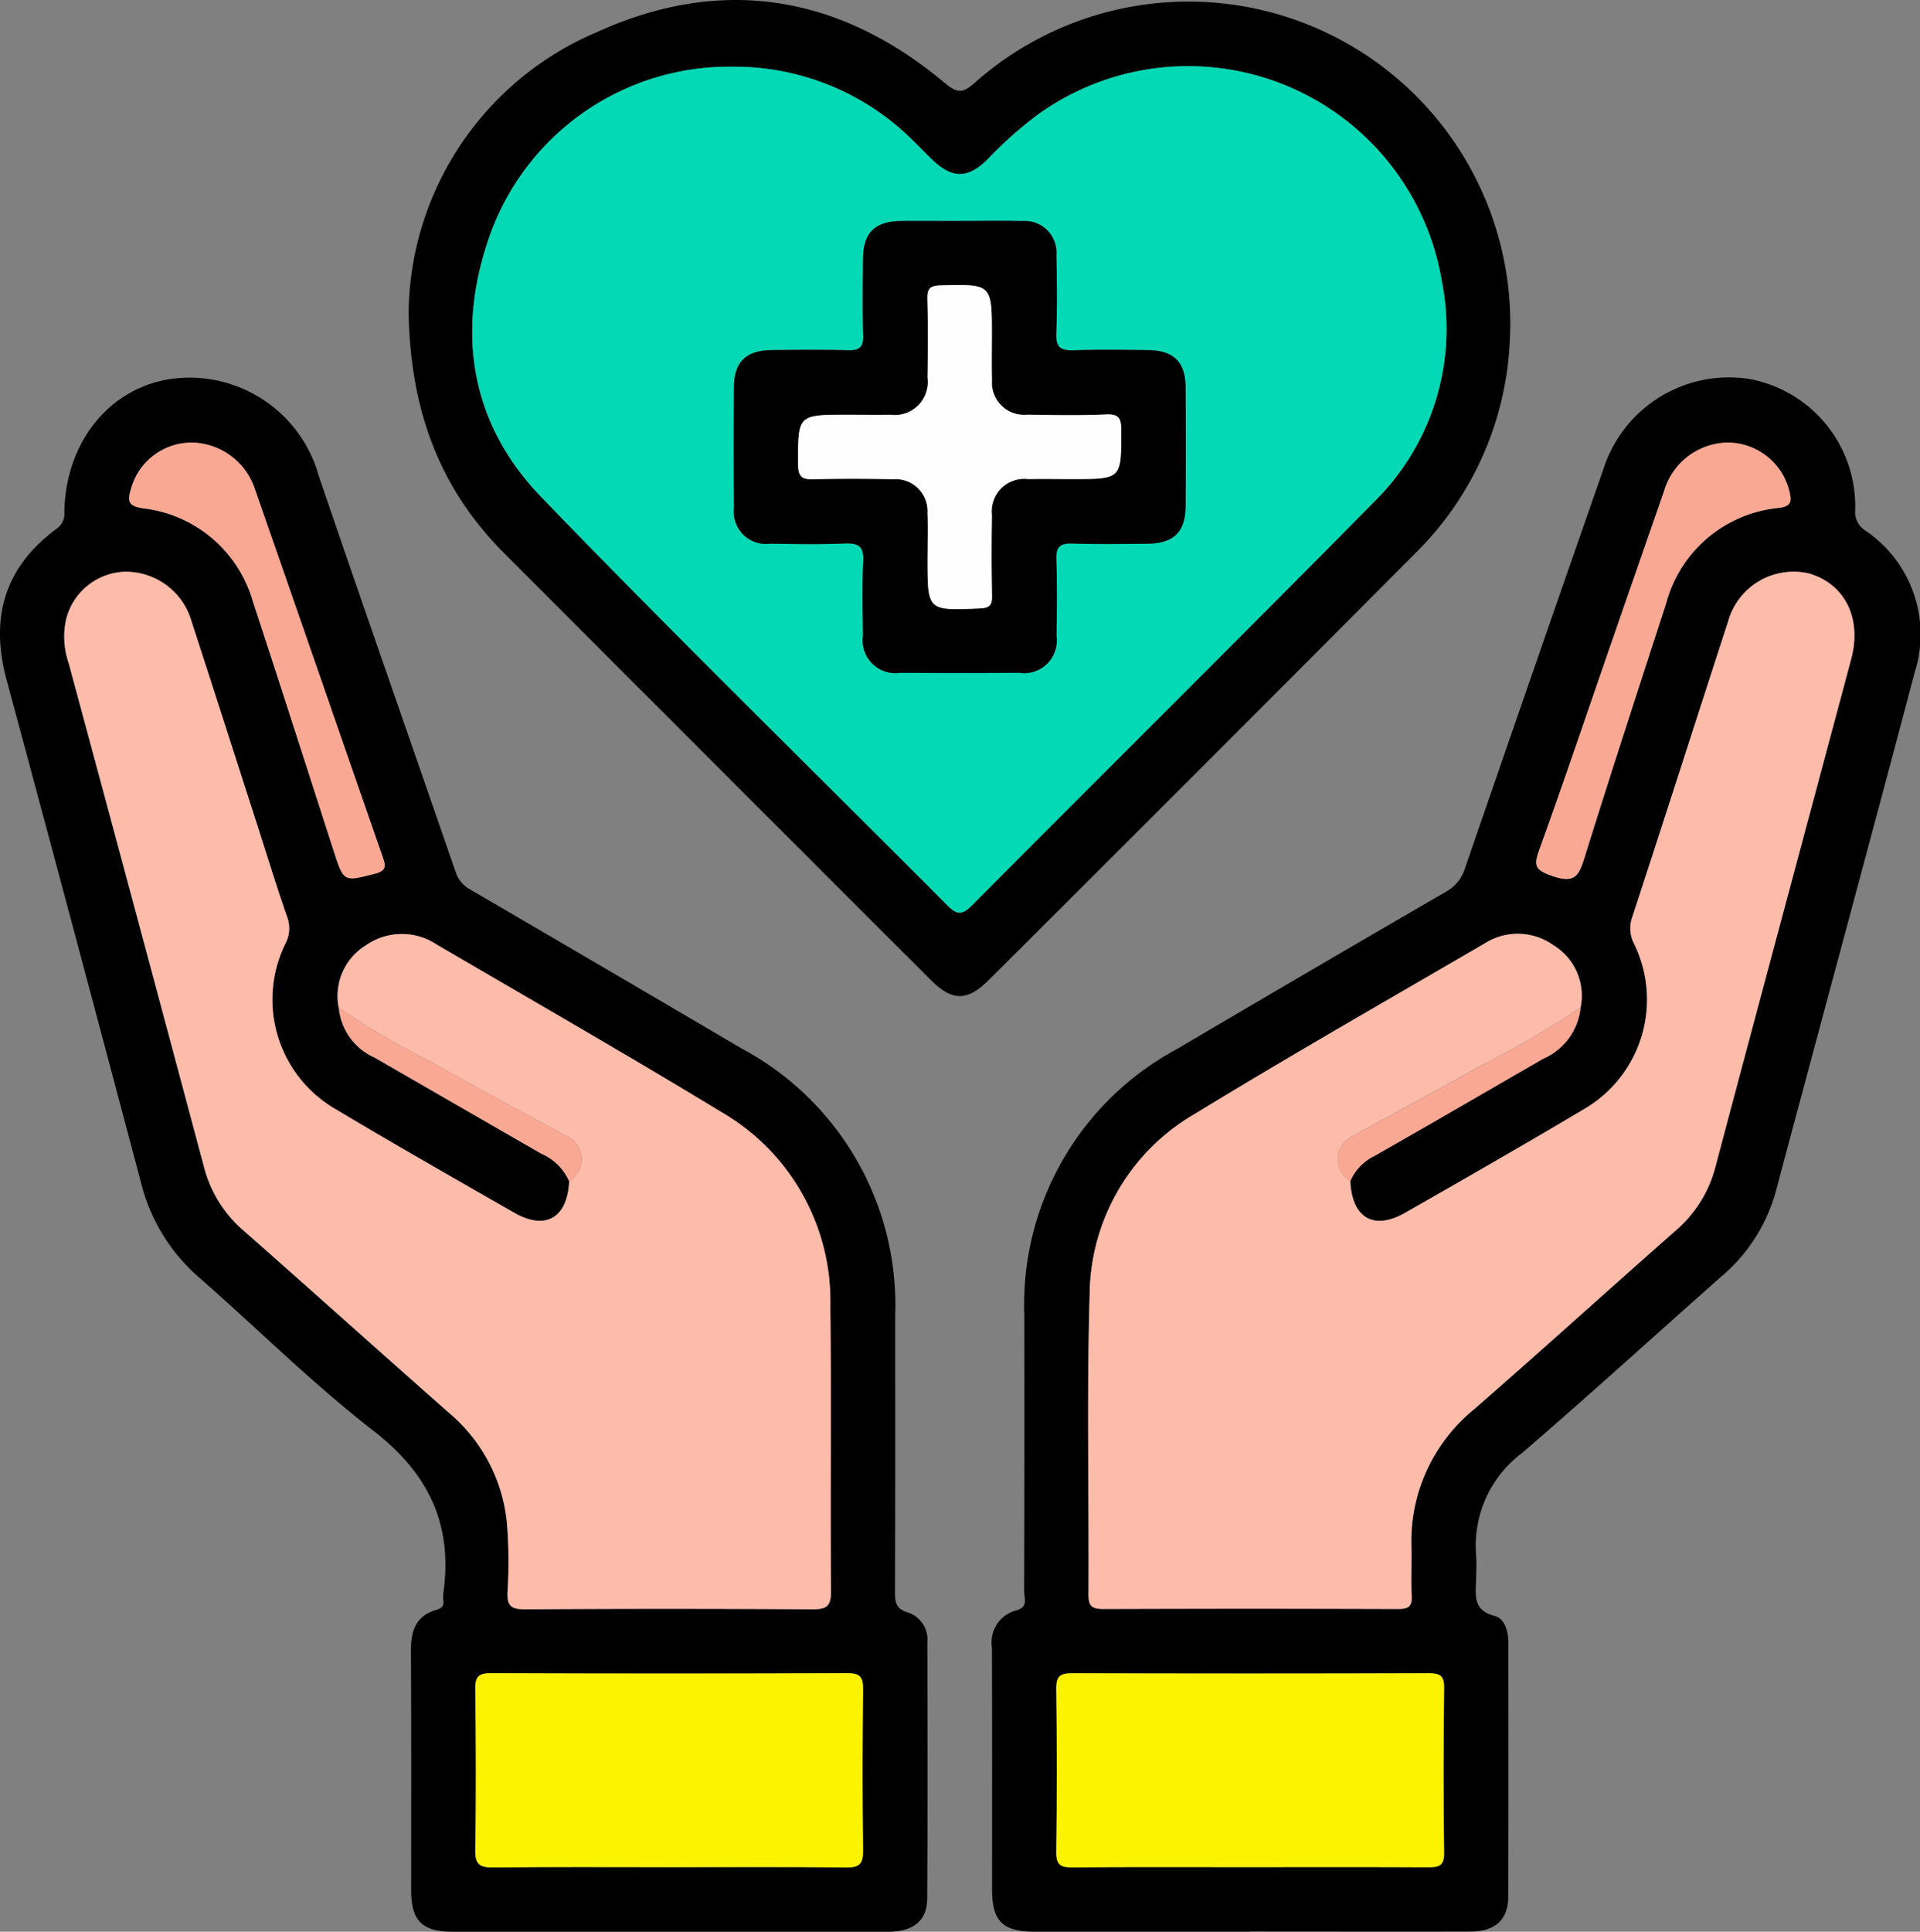 <svg id="Grupo_114833" data-name="Grupo 114833" xmlns="http://www.w3.org/2000/svg" xmlns:xlink="http://www.w3.org/1999/xlink" width="99.416" height="99.999" viewBox="0 0 99.416 99.999">
  <rect x="0" y="0" width="99.416" height="99.999" fill="#808080" stroke="none"/>
  <defs>
    <clipPath id="clip-path">
      <rect id="Rectángulo_37639" data-name="Rectángulo 37639" width="99.416" height="99.999" fill="none"/>
    </clipPath>
  </defs>
  <g id="Grupo_114827" data-name="Grupo 114827" clip-path="url(#clip-path)">
    <path id="Trazado_165528" data-name="Trazado 165528" d="M197.37,150.415q-5.587,0-11.174,0c-1.647,0-2.2-.549-2.2-2.174,0-4.177.008-8.354-.008-12.531a1.712,1.712,0,0,1,1.245-1.923c.664-.173.422-.627.423-.979q.022-7.153.009-14.306a15.013,15.013,0,0,1,7.876-13.763q6.958-4.1,13.945-8.152a2.084,2.084,0,0,0,1-1.23q3.561-10.334,7.164-20.654a6.828,6.828,0,0,1,7.584-4.663,6.7,6.7,0,0,1,5.452,6.793,1.13,1.13,0,0,0,.5,1.033,6.484,6.484,0,0,1,2.582,7.36c-2.369,8.961-4.8,17.907-7.19,26.863a8.826,8.826,0,0,1-2.819,4.408c-3.443,3.041-6.835,6.141-10.319,9.135a5.99,5.99,0,0,0-2.382,5.27c.032.415.01.835,0,1.253-.013.8-.2,1.617.964,1.917.533.138.708.808.708,1.4,0,4.386.011,8.772-.009,13.157-.006,1.18-.691,1.776-1.964,1.779-3.794.01-7.588,0-11.382,0m5.172-38.843a2.586,2.586,0,0,1,1.264-1.315c2.919-1.666,5.826-3.353,8.736-5.034a3.239,3.239,0,0,0,1.927-2.636,3.062,3.062,0,0,0-1.414-3.237,3.176,3.176,0,0,0-3.552-.085c-5.014,2.923-10.057,5.8-15.008,8.824a10.9,10.9,0,0,0-5.442,9.34c-.156,5.181-.033,10.369-.061,15.555,0,.621.217.734.777.732q7.621-.028,15.243,0c.531,0,.746-.12.713-.69-.047-.833,0-1.67-.015-2.5a8.8,8.8,0,0,1,3.239-7.143c3.515-3.063,6.969-6.2,10.468-9.278a6.464,6.464,0,0,0,2.041-3.307c2.324-8.76,4.686-17.509,7.024-26.265.562-2.1-.333-3.883-2.182-4.421a3.521,3.521,0,0,0-4.2,2.516c-1.653,5.084-3.282,10.177-4.948,15.257a1.73,1.73,0,0,0,.084,1.382,6.562,6.562,0,0,1-2.641,8.605c-3.045,1.814-6.124,3.571-9.2,5.331-1.632.934-2.757.277-2.849-1.625m-5.208,35.5c3.06,0,6.119-.008,9.179.007.542,0,.9,0,.888-.744-.043-2.85-.034-5.7,0-8.552.006-.616-.213-.747-.782-.745q-9.231.026-18.462,0c-.617,0-.844.133-.835.8q.057,4.223,0,8.448c-.009.671.222.805.837.8,3.059-.028,6.119-.013,9.179-.013m24.816-73.743a3.487,3.487,0,0,0-3.354,2.492q-1.427,4.08-2.837,8.166c-1.205,3.477-2.38,6.964-3.633,10.424-.3.839-.21,1.05.69,1.36,1.126.386,1.35,0,1.643-.935,1.373-4.408,2.81-8.8,4.235-13.188a6.7,6.7,0,0,1,5.847-4.939c.62-.083.653-.321.546-.805a3.3,3.3,0,0,0-3.137-2.575" transform="translate(-132.627 -50.418)"/>
    <path id="Trazado_165529" data-name="Trazado 165529" d="M34.607,150.459q-5.587,0-11.173,0c-1.573,0-2.143-.566-2.145-2.129,0-4.142.013-8.284-.012-12.426-.006-1.011.258-1.8,1.3-2.1.289-.085.412-.194.382-.487a1.752,1.752,0,0,1,0-.417c.493-3.535-.776-6.171-3.634-8.383-3.157-2.444-6-5.29-9.015-7.924A9.535,9.535,0,0,1,7.306,111.7Q3.849,98.665.339,85.643c-.868-3.211-.1-5.83,2.6-7.817a.937.937,0,0,0,.392-.874c.07-3.63,2.362-6.445,5.585-6.884a6.945,6.945,0,0,1,7.58,5c2.339,6.865,4.741,13.708,7.106,20.563a1.591,1.591,0,0,0,.784.9q7.023,4.094,14.029,8.215a15.06,15.06,0,0,1,7.937,13.835c0,4.769.008,9.537-.011,14.306,0,.535.064.863.664,1.045a1.475,1.475,0,0,1,1.013,1.546c.005,4.42.018,8.841-.008,13.262-.007,1.151-.718,1.718-2.021,1.72q-5.691.01-11.382,0M17.544,102.63a3.131,3.131,0,0,0,1.842,2.575q4.324,2.49,8.647,4.982a2.768,2.768,0,0,1,1.439,1.429c-.093,1.9-1.226,2.558-2.85,1.626-3.074-1.764-6.158-3.513-9.2-5.334a6.556,6.556,0,0,1-2.644-8.6,1.683,1.683,0,0,0,.087-1.382c-.539-1.539-1.015-3.1-1.515-4.655-1.14-3.535-2.272-7.073-3.423-10.6a3.546,3.546,0,0,0-3.5-2.605,3.247,3.247,0,0,0-3.006,2.461,4.179,4.179,0,0,0,.129,2.258q3.509,13.026,7,26.055a6.463,6.463,0,0,0,2.038,3.308c3.552,3.126,7.071,6.291,10.62,9.421a8.525,8.525,0,0,1,3.027,5.65,24.431,24.431,0,0,1,.039,3.65c-.037.756.219.908.931.9q7.412-.047,14.825,0c.746.005,1-.131.992-.949-.044-4.906.023-9.814-.036-14.72a11.309,11.309,0,0,0-5.654-10.079c-4.87-2.959-9.817-5.791-14.737-8.669a3.247,3.247,0,0,0-3.646.041,3.074,3.074,0,0,0-1.414,3.24m17.1,44.486c3.06,0,6.119-.02,9.179.016.688.008.877-.2.868-.875-.036-2.781-.031-5.563,0-8.344.006-.615-.13-.839-.8-.836q-9.231.039-18.462,0c-.648,0-.823.182-.815.821.033,2.781.044,5.563,0,8.344-.014.782.282.895.962.887,3.024-.032,6.049-.014,9.074-.014M9.835,73.372a3.258,3.258,0,0,0-3.056,2.4c-.183.605-.169.883.62,1a6.715,6.715,0,0,1,5.7,4.848c1.412,4.285,2.785,8.583,4.173,12.877.53,1.639.519,1.609,2.146,1.189.6-.155.553-.411.394-.867C17.6,88.464,15.4,82.1,13.183,75.742a3.5,3.5,0,0,0-3.349-2.37" transform="translate(0 -50.461)"/>
    <path id="Trazado_165530" data-name="Trazado 165530" d="M75.793,16.158A15.964,15.964,0,0,1,85.55,1.66C91.993-1.27,98.1-.275,103.543,4.286c.637.533.934.568,1.563,0a16.666,16.666,0,0,1,27.687,13.682,16.424,16.424,0,0,1-4.871,10.669Q116.906,39.7,105.847,50.719c-1.126,1.125-1.9,1.125-3.023.005Q91.779,39.689,80.747,28.643c-3.246-3.256-4.862-7.218-4.954-12.485m16.774-12.7a13.147,13.147,0,0,0-12.714,9.172c-1.581,4.838-.739,9.423,2.8,13.089,6.908,7.164,14.037,14.115,21.06,21.17.483.485.765.469,1.244-.013C111.9,39.89,118.9,32.958,125.816,25.947a12.568,12.568,0,0,0,3.486-11.33,13.32,13.32,0,0,0-20.859-8.733,20.349,20.349,0,0,0-2.653,2.348c-1.056,1.047-1.871,1.034-2.949-.025-.3-.293-.588-.593-.888-.883a13.073,13.073,0,0,0-9.386-3.869" transform="translate(-54.636 0)"/>
    <path id="Trazado_165531" data-name="Trazado 165531" d="M215.422,137.512c.092,1.9,1.216,2.559,2.849,1.625,3.077-1.76,6.156-3.517,9.2-5.331a6.562,6.562,0,0,0,2.641-8.605,1.729,1.729,0,0,1-.084-1.382c1.666-5.08,3.295-10.172,4.948-15.257a3.521,3.521,0,0,1,4.2-2.516c1.85.538,2.744,2.317,2.182,4.421-2.339,8.756-4.7,17.505-7.024,26.265a6.465,6.465,0,0,1-2.041,3.307c-3.5,3.082-6.953,6.215-10.468,9.277a8.8,8.8,0,0,0-3.239,7.144c.018.835-.032,1.672.014,2.5.032.569-.183.691-.713.689q-7.621-.026-15.243,0c-.561,0-.78-.111-.777-.732.028-5.185-.094-10.374.061-15.554a10.9,10.9,0,0,1,5.442-9.34c4.951-3.027,9.994-5.9,15.008-8.824a3.177,3.177,0,0,1,3.552.084,3.062,3.062,0,0,1,1.414,3.237,48.659,48.659,0,0,1-5.2,3.016c-2.2,1.252-4.438,2.427-6.646,3.661a1.317,1.317,0,0,0-.076,2.308" transform="translate(-145.508 -76.358)" fill="#fdbbaa"/>
    <path id="Trazado_165532" data-name="Trazado 165532" d="M205.943,320.341c-3.06,0-6.119-.015-9.179.013-.615.006-.846-.129-.837-.8q.057-4.223,0-8.448c-.009-.668.218-.8.835-.8q9.231.031,18.461,0c.569,0,.788.13.782.745-.03,2.851-.039,5.7,0,8.552.011.741-.347.746-.888.744-3.059-.015-6.119-.007-9.179-.007" transform="translate(-141.237 -223.687)" fill="#fcf300"/>
    <path id="Trazado_165533" data-name="Trazado 165533" d="M294.938,82.077a3.3,3.3,0,0,1,3.137,2.575c.107.484.074.722-.546.805a6.7,6.7,0,0,0-5.847,4.939c-1.425,4.392-2.862,8.78-4.234,13.188-.292.939-.517,1.322-1.643.935-.9-.309-.994-.521-.69-1.36,1.253-3.46,2.428-6.947,3.633-10.424q1.416-4.084,2.837-8.166a3.487,3.487,0,0,1,3.354-2.492" transform="translate(-205.416 -59.166)" fill="#f9a893"/>
    <path id="Trazado_165534" data-name="Trazado 165534" d="M248.8,195.877a1.317,1.317,0,0,1,.076-2.308c2.208-1.234,4.449-2.409,6.646-3.661a48.661,48.661,0,0,0,5.2-3.016,3.239,3.239,0,0,1-1.927,2.636c-2.91,1.681-5.817,3.368-8.736,5.033a2.586,2.586,0,0,0-1.264,1.316" transform="translate(-178.885 -134.723)" fill="#f9a893"/>
    <path id="Trazado_165535" data-name="Trazado 165535" d="M26.116,128.6a3.074,3.074,0,0,1,1.414-3.24,3.247,3.247,0,0,1,3.646-.041c4.92,2.877,9.866,5.71,14.737,8.669a11.308,11.308,0,0,1,5.654,10.078c.059,4.906-.008,9.814.036,14.721.007.818-.247.954-.992.949q-7.412-.05-14.825,0c-.712,0-.967-.147-.931-.9a24.431,24.431,0,0,0-.039-3.65,8.526,8.526,0,0,0-3.027-5.651c-3.549-3.13-7.068-6.295-10.62-9.421a6.459,6.459,0,0,1-2.038-3.307q-3.472-13.036-7-26.055A4.182,4.182,0,0,1,12,108.486,3.247,3.247,0,0,1,15,106.025a3.547,3.547,0,0,1,3.5,2.605c1.151,3.532,2.283,7.069,3.423,10.605.5,1.553.976,3.115,1.515,4.655a1.683,1.683,0,0,1-.087,1.382,6.556,6.556,0,0,0,2.644,8.6c3.04,1.821,6.124,3.569,9.2,5.334,1.624.932,2.756.275,2.85-1.626a1.324,1.324,0,0,0-.165-2.359c-2.307-1.27-4.647-2.482-6.926-3.8a42.67,42.67,0,0,1-4.836-2.825" transform="translate(-8.572 -76.429)" fill="#fdbbaa"/>
    <path id="Trazado_165536" data-name="Trazado 165536" d="M98.206,320.334c-3.025,0-6.05-.018-9.074.014-.681.007-.976-.105-.962-.888.049-2.78.038-5.563,0-8.344-.008-.639.167-.823.815-.821q9.231.036,18.462,0c.67,0,.806.221.8.836-.029,2.781-.033,5.563,0,8.344.009.679-.181.882-.868.874-3.059-.035-6.119-.015-9.179-.015" transform="translate(-63.558 -223.68)" fill="#fcf300"/>
    <path id="Trazado_165537" data-name="Trazado 165537" d="M27.093,82.077a3.5,3.5,0,0,1,3.349,2.37c2.221,6.356,4.416,12.722,6.632,19.08.159.456.207.712-.394.867-1.627.419-1.616.45-2.146-1.189-1.387-4.294-2.76-8.592-4.173-12.877a6.715,6.715,0,0,0-5.7-4.848c-.789-.12-.8-.4-.62-1a3.258,3.258,0,0,1,3.056-2.4" transform="translate(-17.258 -59.166)" fill="#f9a893"/>
    <path id="Trazado_165538" data-name="Trazado 165538" d="M62.851,186.891a42.667,42.667,0,0,0,4.836,2.825c2.279,1.319,4.619,2.532,6.926,3.8a1.324,1.324,0,0,1,.165,2.359,2.768,2.768,0,0,0-1.439-1.429q-4.326-2.487-8.646-4.982a3.132,3.132,0,0,1-1.842-2.575" transform="translate(-45.307 -134.723)" fill="#f9a893"/>
    <path id="Trazado_165539" data-name="Trazado 165539" d="M101.076,12.319a13.074,13.074,0,0,1,9.387,3.869c.3.29.59.591.888.883,1.078,1.059,1.893,1.072,2.949.025a20.333,20.333,0,0,1,2.653-2.348,13.32,13.32,0,0,1,20.859,8.733,12.568,12.568,0,0,1-3.486,11.33c-6.918,7.01-13.916,13.943-20.863,20.925-.48.482-.761.5-1.244.013-7.023-7.055-14.151-14.006-21.06-21.17-3.535-3.665-4.377-8.25-2.8-13.089a13.147,13.147,0,0,1,12.714-9.172M112.843,20.3c-1.009,0-2.018-.008-3.027,0-1.377.014-1.975.6-1.988,1.964-.013,1.322-.03,2.645.009,3.966.018.6-.2.778-.778.762-1.321-.035-2.644-.021-3.966-.008s-1.936.609-1.946,1.9q-.025,3.131,0,6.262a1.671,1.671,0,0,0,1.881,1.859c1.287.018,2.576.041,3.861-.01.706-.028.989.148.952.911-.062,1.284-.029,2.574-.013,3.861a1.692,1.692,0,0,0,1.924,1.922q3.079.023,6.158,0a1.694,1.694,0,0,0,1.937-1.91c.017-1.322.038-2.645-.01-3.966-.024-.657.2-.837.834-.816,1.286.043,2.574.021,3.861.01,1.383-.011,1.99-.6,2-1.954q.021-3.079,0-6.158c-.01-1.3-.627-1.895-1.937-1.909-1.287-.014-2.576-.035-3.861.01-.661.023-.924-.149-.9-.86.053-1.355.037-2.713.007-4.07a1.636,1.636,0,0,0-1.766-1.76c-1.078-.027-2.157-.006-3.235-.007" transform="translate(-63.146 -8.864)" fill="#04d9b5"/>
    <path id="Trazado_165540" data-name="Trazado 165540" d="M147.8,40.959c1.078,0,2.157-.021,3.235.006a1.636,1.636,0,0,1,1.766,1.76c.029,1.356.046,2.715-.007,4.07-.028.711.235.883.9.86,1.286-.045,2.574-.024,3.861-.009,1.311.014,1.927.614,1.937,1.909q.024,3.079,0,6.158c-.009,1.357-.617,1.943-2,1.955-1.287.011-2.575.032-3.861-.01-.631-.021-.857.159-.833.816.048,1.32.027,2.644.01,3.966a1.694,1.694,0,0,1-1.937,1.91q-3.079.021-6.158,0a1.692,1.692,0,0,1-1.924-1.922c-.015-1.287-.048-2.577.013-3.861.037-.763-.246-.939-.952-.911-1.285.051-2.574.028-3.861.01a1.671,1.671,0,0,1-1.881-1.859q-.029-3.131,0-6.262c.01-1.289.63-1.885,1.946-1.9s2.645-.027,3.966.008c.583.015.8-.16.779-.762-.039-1.321-.021-2.644-.009-3.966.013-1.363.611-1.95,1.987-1.964,1.009-.01,2.018,0,3.027,0m-1.668,17.207v.313c0,2.672,0,2.655,2.707,2.539.512-.022.64-.172.63-.658-.029-1.391-.026-2.784-.005-4.176a1.686,1.686,0,0,1,1.882-1.862c.765-.016,1.531,0,2.3,0,2.541,0,2.52,0,2.515-2.522,0-.612-.107-.853-.787-.823-1.355.06-2.714.035-4.071.012a1.671,1.671,0,0,1-1.836-1.8c-.023-.765-.005-1.531-.005-2.3,0-2.678,0-2.658-2.653-2.594-.559.014-.7.178-.685.709.033,1.356.025,2.714.007,4.071a1.711,1.711,0,0,1-1.937,1.917c-.73.013-1.462,0-2.192,0-2.613,0-2.579,0-2.571,2.576,0,.708.269.777.847.762,1.356-.035,2.715-.031,4.072,0a1.655,1.655,0,0,1,1.779,1.751c.027.7.005,1.392.007,2.088" transform="translate(-98.103 -29.521)"/>
    <path id="Trazado_165541" data-name="Trazado 165541" d="M154.745,66.75c0-.7.021-1.393-.006-2.088a1.655,1.655,0,0,0-1.78-1.751c-1.357-.027-2.715-.031-4.072,0-.579.015-.845-.054-.847-.762-.008-2.576-.041-2.576,2.571-2.576.731,0,1.462.01,2.193,0a1.711,1.711,0,0,0,1.937-1.917c.017-1.357.027-2.715-.007-4.071-.013-.531.126-.7.685-.709,2.653-.064,2.653-.084,2.653,2.594,0,.766-.018,1.532.005,2.3a1.671,1.671,0,0,0,1.836,1.8c1.357.023,2.716.048,4.071-.012.68-.03.786.211.787.823,0,2.522.026,2.522-2.515,2.522-.766,0-1.531-.013-2.3,0a1.686,1.686,0,0,0-1.882,1.862c-.021,1.392-.024,2.784.005,4.176.01.486-.118.636-.629.658-2.708.116-2.708.134-2.708-2.539,0-.1,0-.209,0-.313" transform="translate(-106.716 -38.104)" fill="#fefefe"/>
  </g>
</svg>
